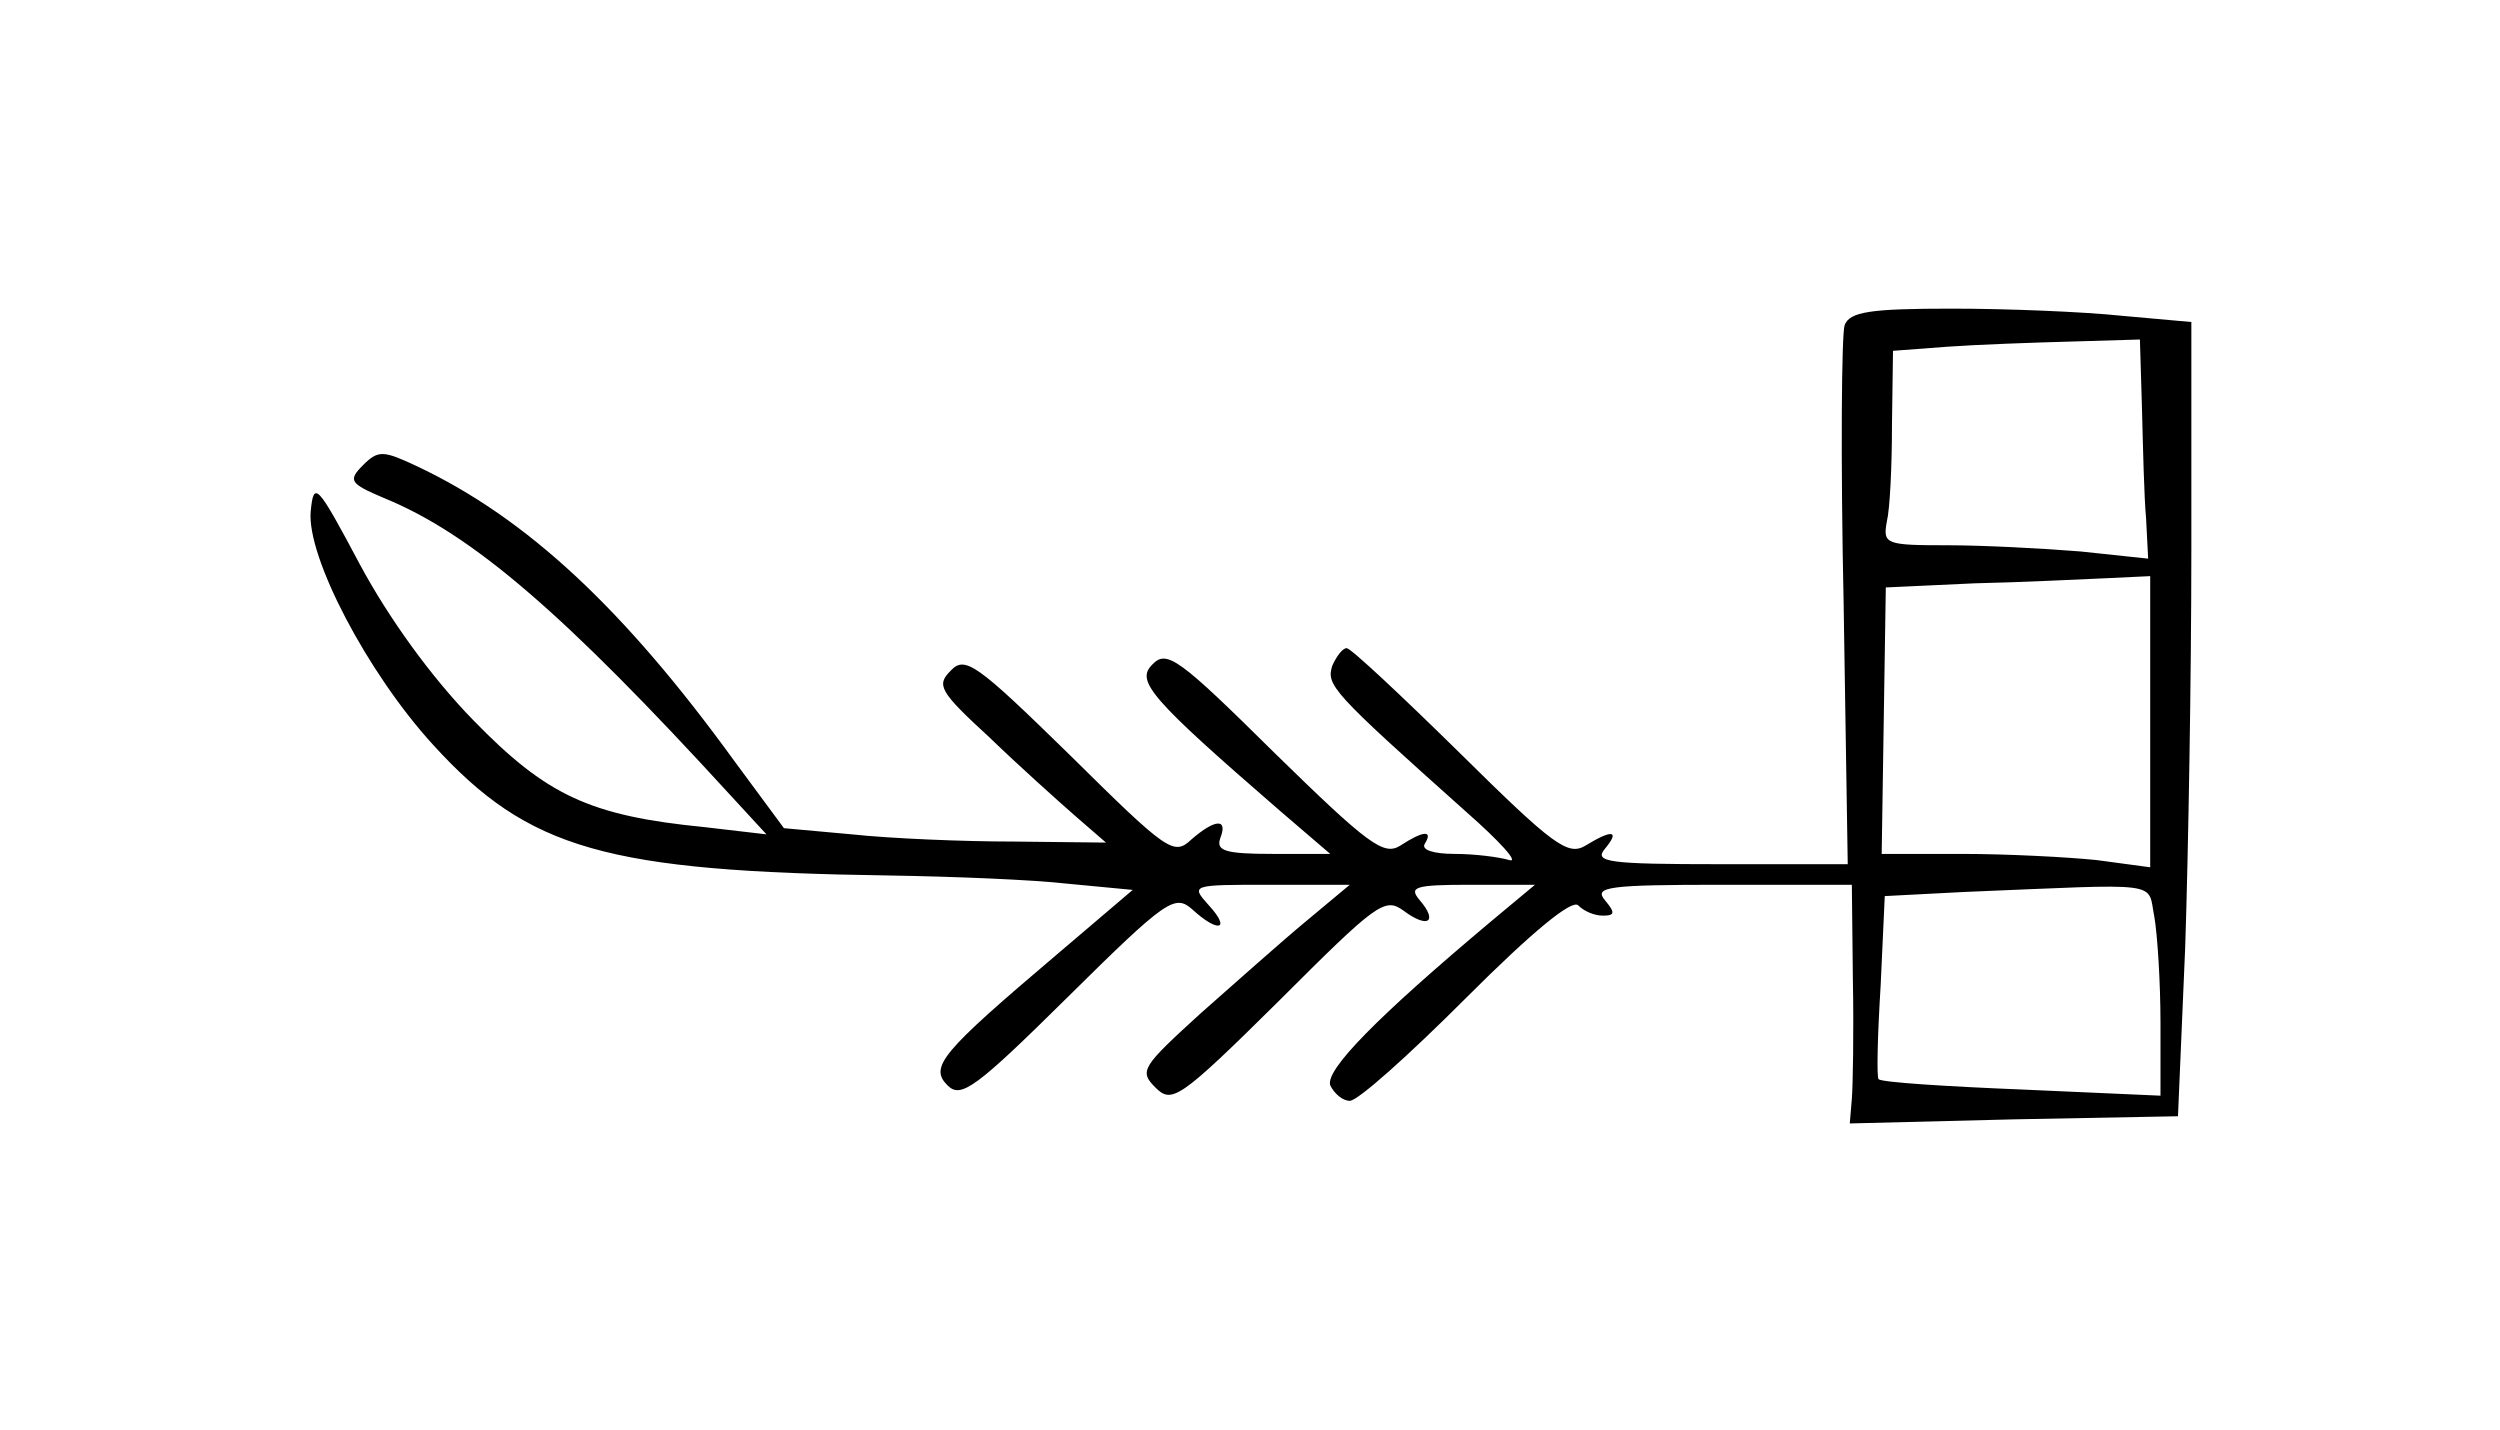<?xml version="1.0" standalone="no"?>
<!DOCTYPE svg PUBLIC "-//W3C//DTD SVG 20010904//EN"
 "http://www.w3.org/TR/2001/REC-SVG-20010904/DTD/svg10.dtd">
<svg version="1.0" xmlns="http://www.w3.org/2000/svg"
 width="243pt" height="139pt" viewBox="0 0 243 139"
 preserveAspectRatio="xMidYMid meet">
<g transform="translate(0,139) scale(0.1,-0.1)"
fill="#000000" stroke="none">
<path d="M1793 1074 c-3 -8 -4 -130 -1 -270 l4 -254 -124 0 c-109 0 -123 2
-112 15 15 18 7 19 -19 3 -17 -10 -31 0 -122 90 -57 56 -106 102 -110 102 -4
0 -10 -8 -14 -17 -6 -19 -1 -25 130 -142 33 -29 52 -50 42 -47 -10 3 -34 6
-53 6 -21 0 -33 4 -29 10 8 13 -1 13 -24 -2 -16 -10 -31 1 -122 90 -93 92
-105 101 -119 86 -16 -16 -3 -32 124 -142 l49 -42 -56 0 c-46 0 -55 3 -51 15
8 20 -5 19 -28 -1 -17 -16 -23 -12 -118 82 -91 89 -102 97 -116 82 -14 -14
-11 -20 38 -65 29 -28 67 -62 83 -76 l30 -26 -90 1 c-49 0 -120 3 -157 7 l-66
6 -48 65 c-108 149 -202 236 -307 286 -34 16 -39 17 -54 2 -15 -15 -13 -18 20
-32 86 -35 176 -113 337 -289 l35 -38 -60 7 c-112 11 -154 31 -225 104 -41 42
-82 99 -110 151 -42 79 -45 82 -48 52 -4 -44 55 -157 119 -227 93 -102 168
-123 444 -127 61 -1 138 -4 173 -8 l63 -6 -74 -63 c-112 -95 -124 -109 -106
-127 13 -13 27 -3 117 86 96 95 104 100 121 85 25 -23 38 -20 16 4 -18 20 -17
20 59 20 l78 0 -42 -35 c-23 -19 -69 -60 -103 -90 -57 -52 -60 -56 -44 -72 16
-16 23 -12 120 84 95 95 103 101 121 88 24 -18 34 -11 16 10 -11 13 -5 15 50
15 l62 0 -42 -35 c-112 -94 -162 -145 -157 -160 4 -8 12 -15 19 -15 8 0 58 45
113 100 65 65 103 96 109 90 6 -6 16 -10 24 -10 12 0 12 3 2 15 -11 13 3 15
114 15 l126 0 1 -92 c1 -51 0 -104 -1 -116 l-2 -24 160 4 159 3 7 164 c3 90 6
264 6 386 l0 222 -67 6 c-38 4 -112 7 -166 7 -79 0 -99 -3 -104 -16z m289 -81
c1 -38 2 -85 4 -107 l2 -39 -66 7 c-37 3 -95 6 -129 6 -60 0 -63 1 -59 23 3
12 5 54 5 94 l1 72 53 4 c28 2 82 4 120 5 l67 2 2 -67z m8 -304 l0 -142 -52 7
c-29 3 -88 6 -131 6 l-78 0 2 130 2 129 86 4 c47 1 105 4 129 5 l42 2 0 -141z
m4 -190 c3 -17 6 -64 6 -103 l0 -71 -135 6 c-74 3 -136 7 -139 10 -2 2 -1 43
2 91 l4 87 77 4 c196 8 178 11 185 -24z"/>
</g>
</svg>

